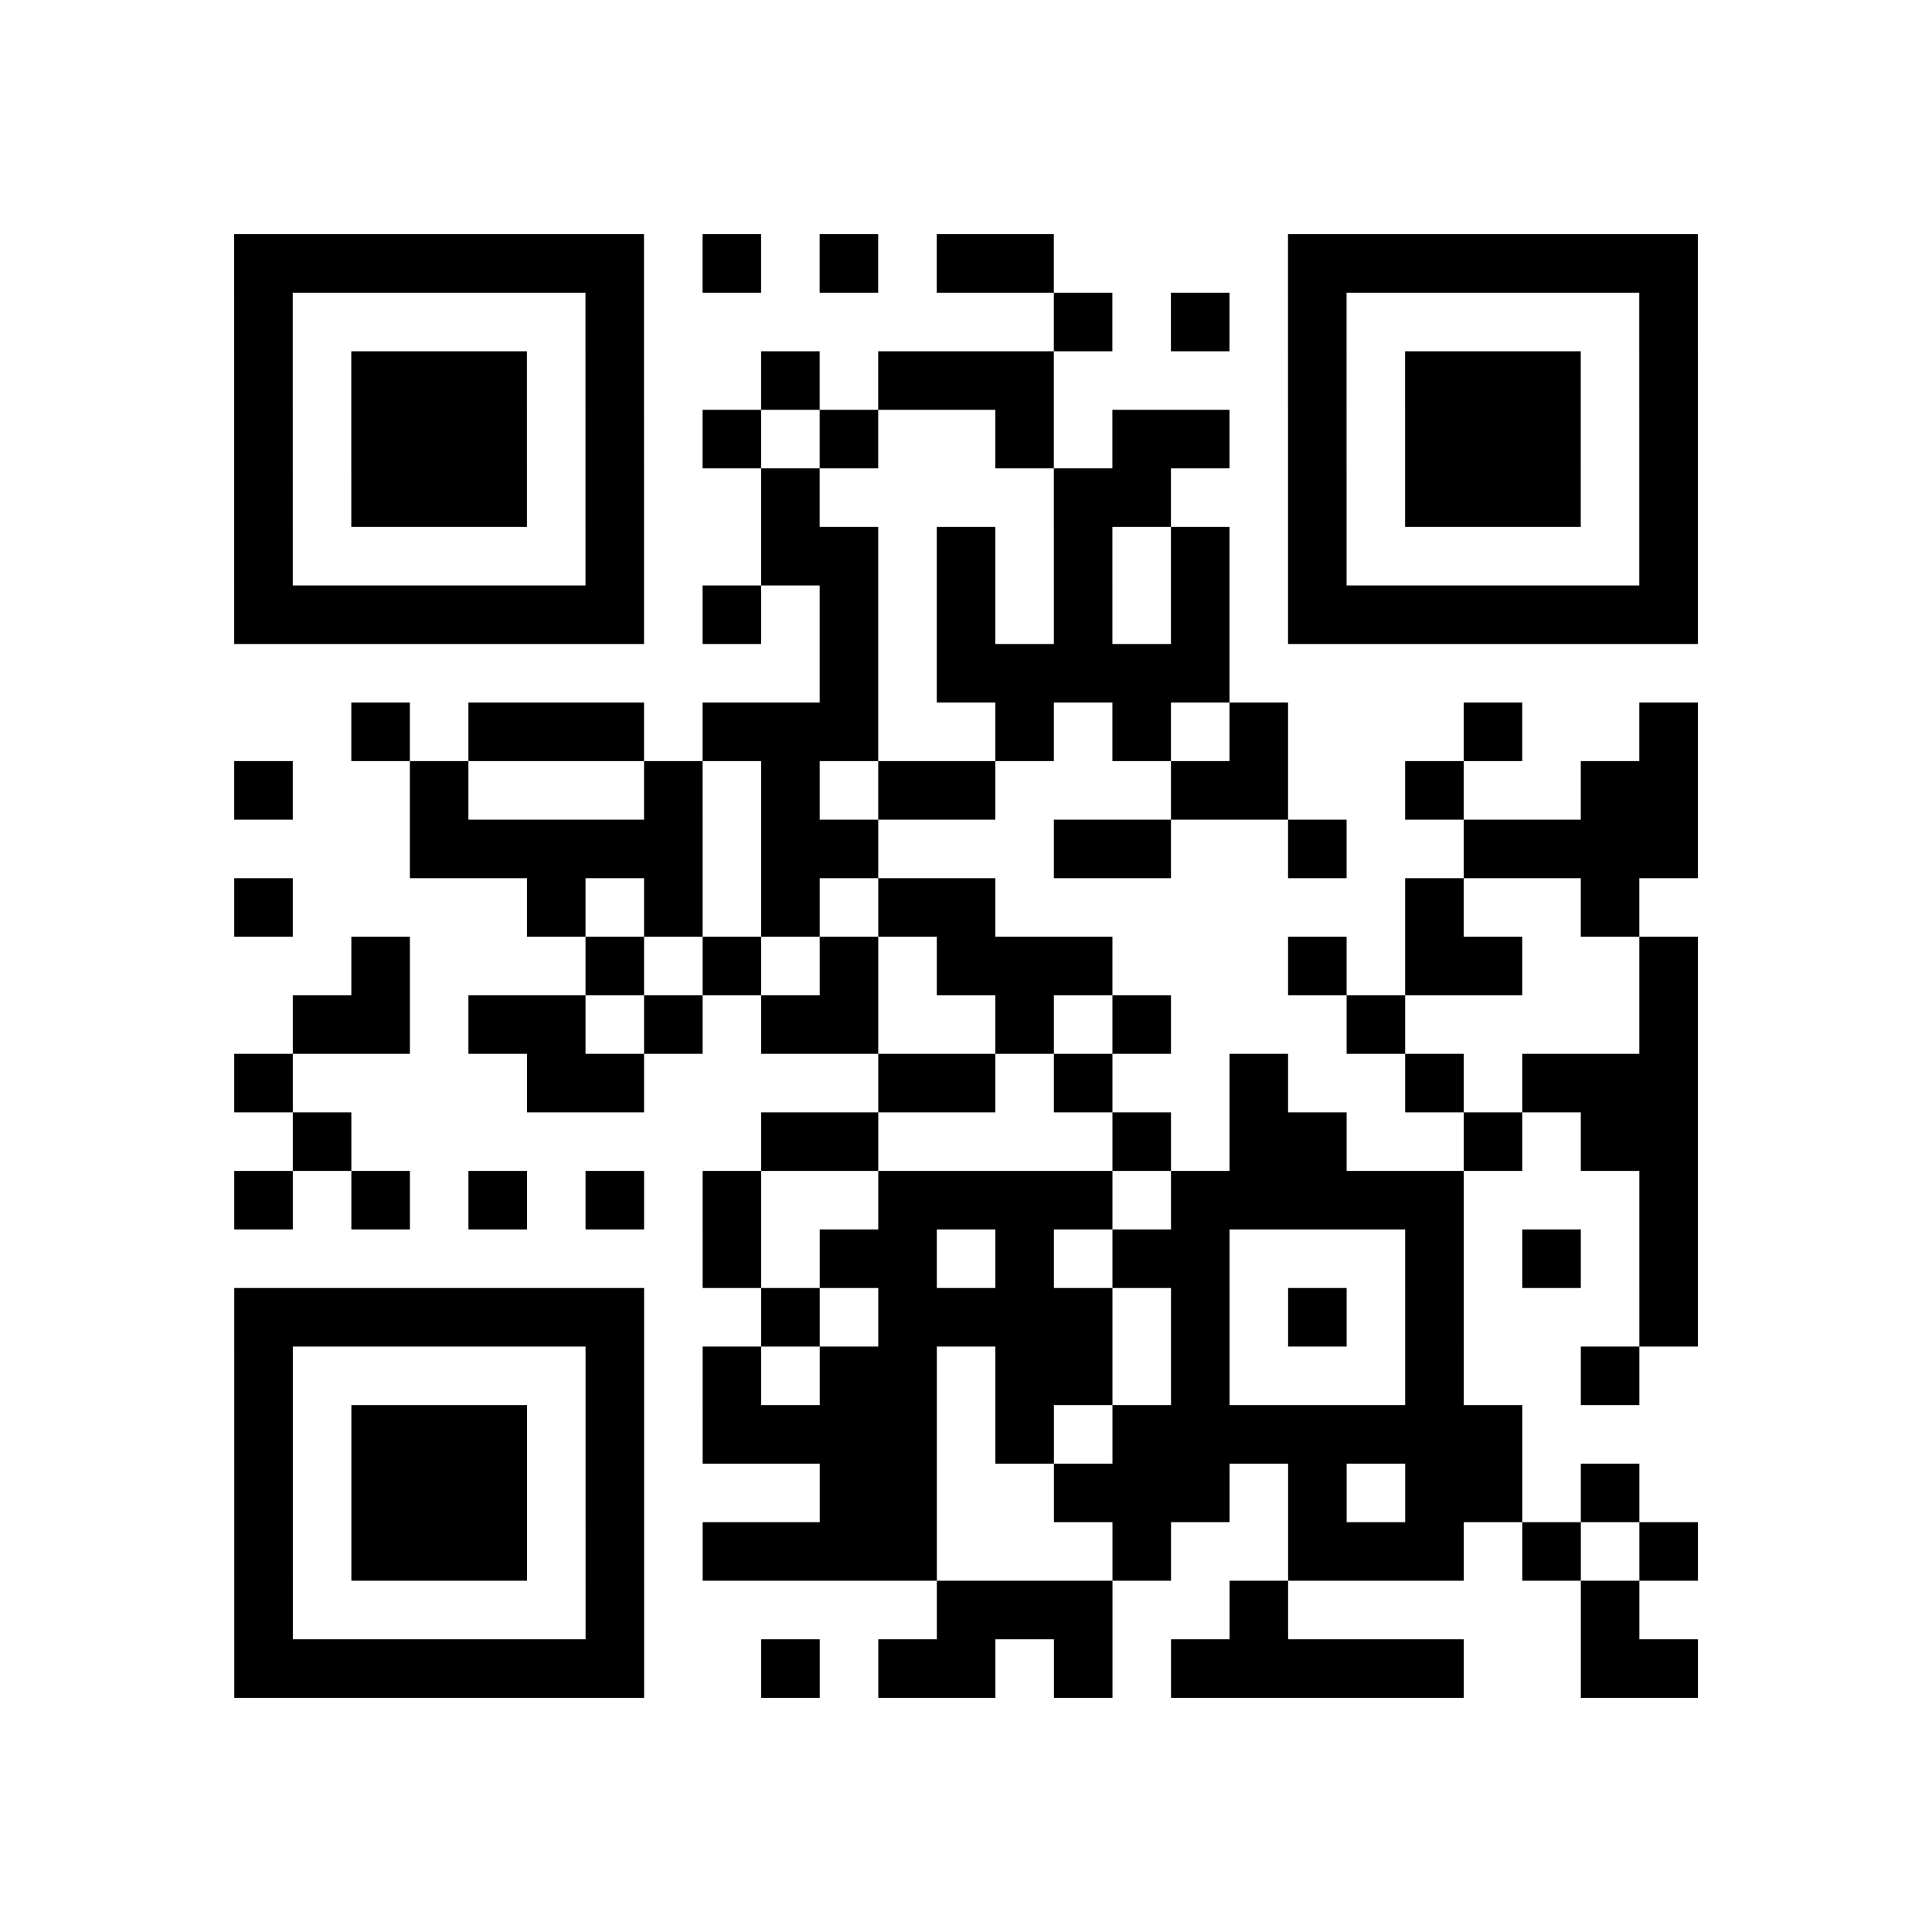 <?xml version="1.0" encoding="UTF-8"?>
<svg xmlns="http://www.w3.org/2000/svg" height="264" width="264" class="pyqrcode"><path transform="scale(8)" stroke="#000" class="pyqrline" d="M4 4.5h7m1 0h1m1 0h1m1 0h2m4 0h7m-25 1h1m5 0h1m7 0h1m1 0h1m1 0h1m5 0h1m-25 1h1m1 0h3m1 0h1m2 0h1m1 0h3m4 0h1m1 0h3m1 0h1m-25 1h1m1 0h3m1 0h1m1 0h1m1 0h1m2 0h1m1 0h2m1 0h1m1 0h3m1 0h1m-25 1h1m1 0h3m1 0h1m2 0h1m4 0h2m2 0h1m1 0h3m1 0h1m-25 1h1m5 0h1m2 0h2m1 0h1m1 0h1m1 0h1m1 0h1m5 0h1m-25 1h7m1 0h1m1 0h1m1 0h1m1 0h1m1 0h1m1 0h7m-15 1h1m1 0h5m-15 1h1m1 0h3m1 0h3m2 0h1m1 0h1m1 0h1m3 0h1m2 0h1m-25 1h1m2 0h1m3 0h1m1 0h1m1 0h2m3 0h2m2 0h1m2 0h2m-22 1h5m1 0h2m3 0h2m2 0h1m2 0h4m-25 1h1m4 0h1m1 0h1m1 0h1m1 0h2m7 0h1m2 0h1m-22 1h1m3 0h1m1 0h1m1 0h1m1 0h3m3 0h1m1 0h2m2 0h1m-24 1h2m1 0h2m1 0h1m1 0h2m2 0h1m1 0h1m3 0h1m4 0h1m-25 1h1m4 0h2m4 0h2m1 0h1m2 0h1m2 0h1m1 0h3m-24 1h1m7 0h2m4 0h1m1 0h2m2 0h1m1 0h2m-25 1h1m1 0h1m1 0h1m1 0h1m1 0h1m2 0h4m1 0h5m3 0h1m-17 1h1m1 0h2m1 0h1m1 0h2m3 0h1m1 0h1m1 0h1m-25 1h7m2 0h1m1 0h4m1 0h1m1 0h1m1 0h1m3 0h1m-25 1h1m5 0h1m1 0h1m1 0h2m1 0h2m1 0h1m3 0h1m2 0h1m-24 1h1m1 0h3m1 0h1m1 0h4m1 0h1m1 0h7m-22 1h1m1 0h3m1 0h1m3 0h2m2 0h3m1 0h1m1 0h2m1 0h1m-24 1h1m1 0h3m1 0h1m1 0h4m3 0h1m2 0h3m1 0h1m1 0h1m-25 1h1m5 0h1m5 0h3m2 0h1m5 0h1m-24 1h7m2 0h1m1 0h2m1 0h1m1 0h5m2 0h2"/></svg>
